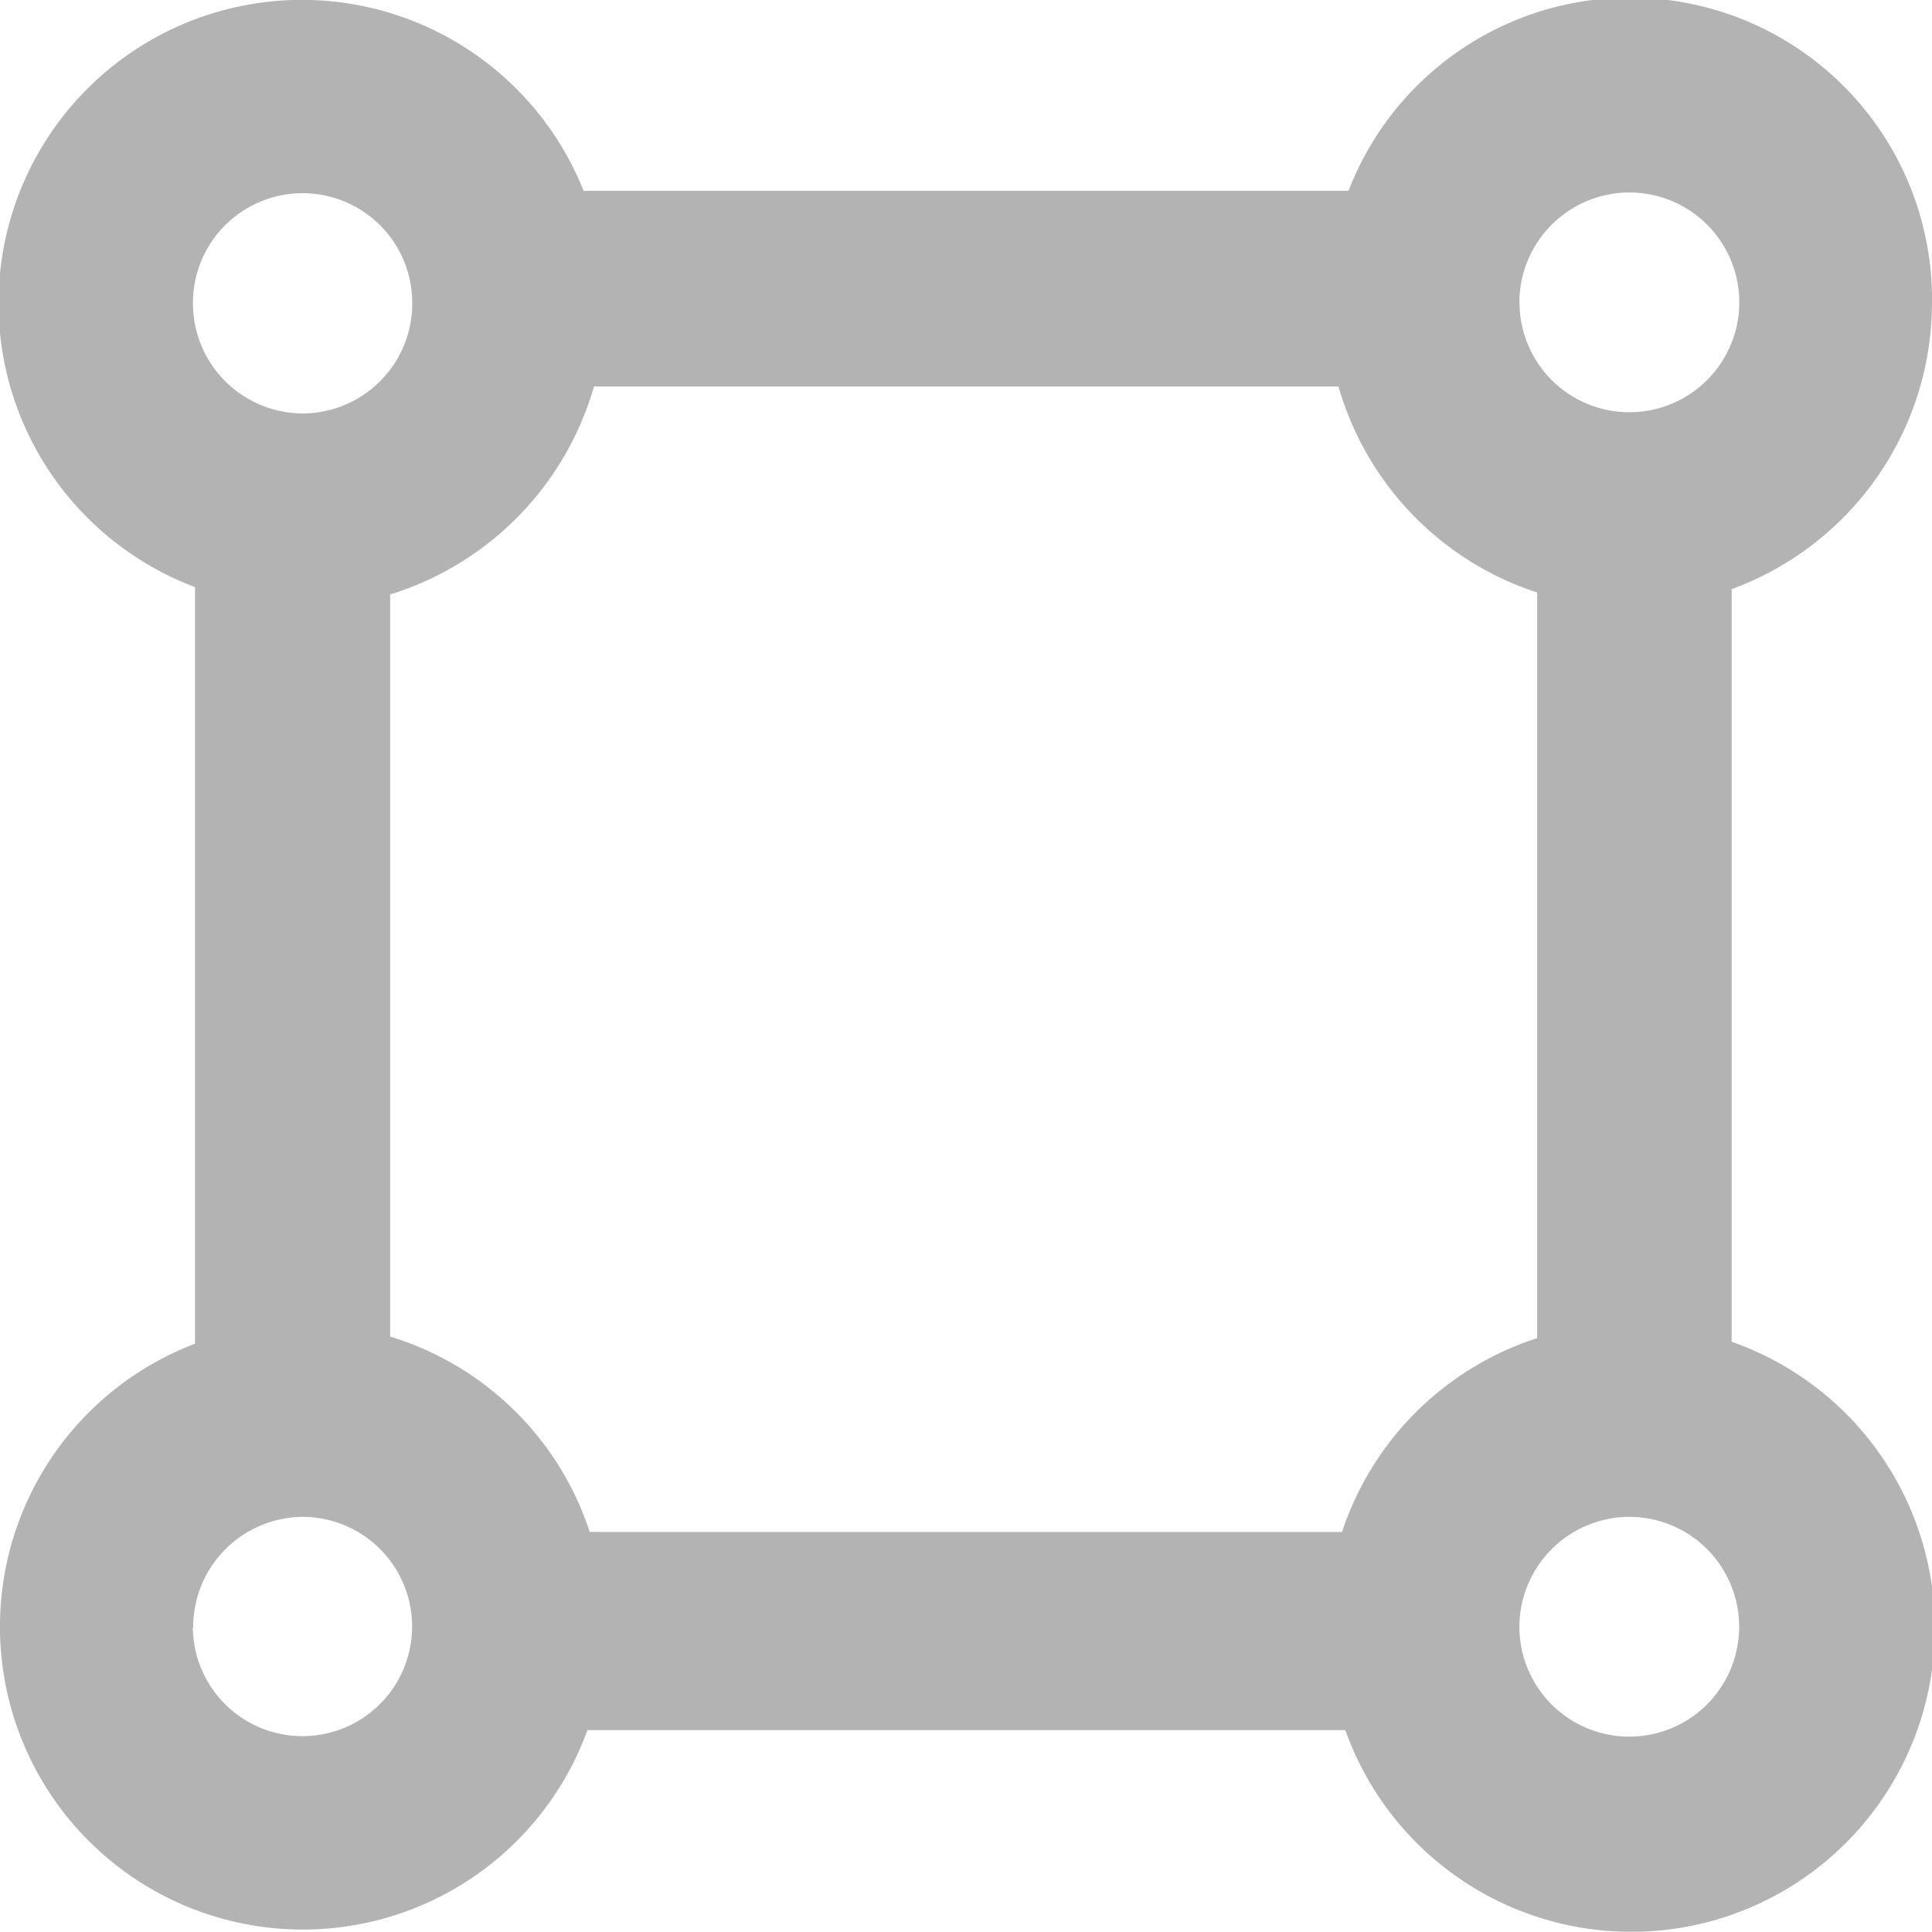 <svg xmlns="http://www.w3.org/2000/svg" width="16" height="15.998" viewBox="0 0 16 15.998"><defs><style>.a{fill:#b3b3b3;}</style></defs><path class="a" d="M6408.136,10925.329h-6.271a2.508,2.508,0,1,1-3.25-3.2v-6.266a2.512,2.512,0,1,1,3.218-3.282h6.335a2.5,2.5,0,0,1,4.832.934,2.529,2.529,0,0,1-1.659,2.365v6.233a2.514,2.514,0,1,1-3.2,3.215Zm1.447-.851a.91.91,0,1,0,.907-.915A.913.913,0,0,0,6409.583,10924.479Zm-10.986,0a.908.908,0,1,0,.909-.915A.913.913,0,0,0,6398.6,10924.479Zm1.634-8.555v6.147a2.508,2.508,0,0,1,1.653,1.618h6.23a2.517,2.517,0,0,1,1.616-1.605v-6.175a2.525,2.525,0,0,1-1.645-1.706h-6.166A2.535,2.535,0,0,1,6400.231,10915.924Zm9.353-2.414a.91.91,0,1,0,.907-.914A.912.912,0,0,0,6409.583,10913.51Zm-10.986,0a.912.912,0,0,0,.909.916.91.91,0,0,0,.907-.916.908.908,0,1,0-1.816,0Z" transform="translate(-6397 -10911.001)"/></svg>